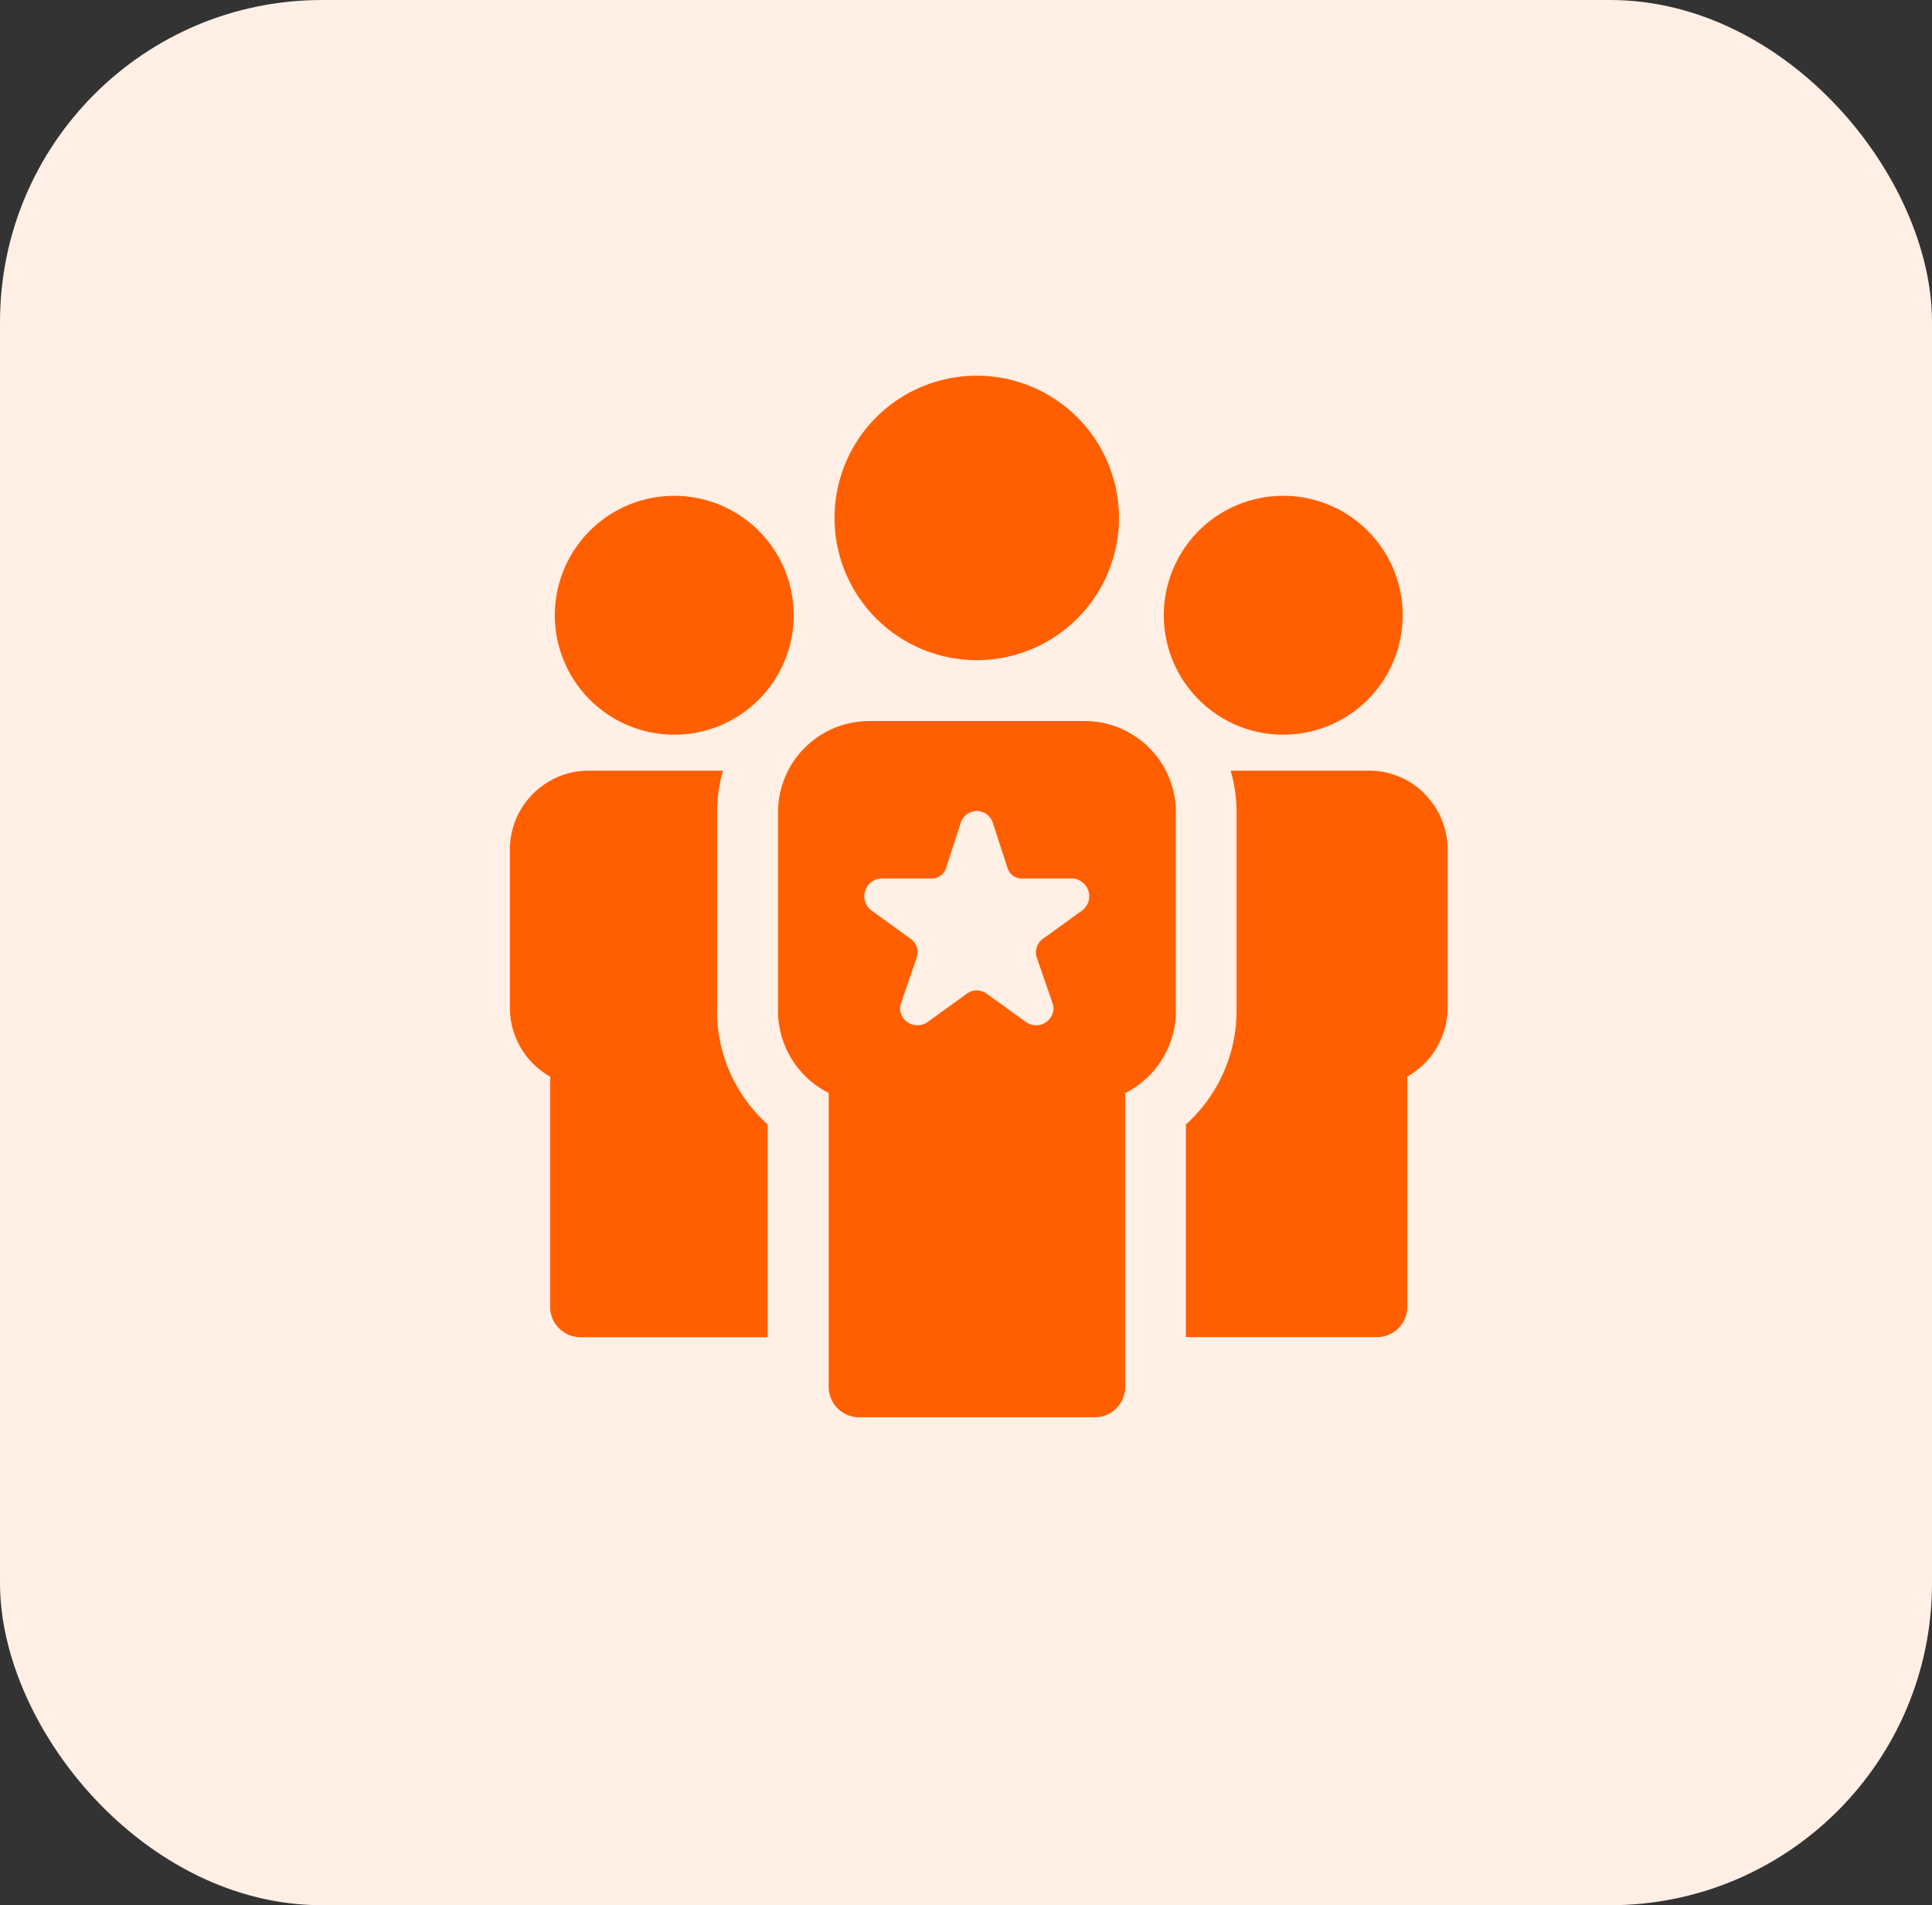 <svg xmlns="http://www.w3.org/2000/svg" width="72" height="71" viewBox="0 0 72 71">
  <rect x="0" y="0" width="72" height="71" fill="#333333" stroke="none"/>
  <g id="Group_405" data-name="Group 405" transform="translate(-718 -3113)">
    <rect id="Rectangle_465" data-name="Rectangle 465" width="72" height="71" rx="12" transform="translate(718 3113)" fill="#ffefe5"/>
    <g id="Group_320" data-name="Group 320" transform="translate(439.362 2635.063)">
      <path id="Path_453" data-name="Path 453" d="M305.362,571.684V564.27a5.609,5.609,0,0,1,.22-1.555h-5a2.944,2.944,0,0,0-2.942,2.942v5.9a2.954,2.954,0,0,0,1.5,2.562v8.575a1.135,1.135,0,0,0,1.135,1.135h6.971V575.9a5.7,5.7,0,0,1-1.888-4.216Z" transform="translate(0 -56.059)" fill="#ff5f00"/>
      <path id="Path_454" data-name="Path 454" d="M310.157,522.339a4.451,4.451,0,1,0-4.451-4.451,4.451,4.451,0,0,0,4.451,4.451Z" transform="translate(-6.391 -17.023)" fill="#ff5f00"/>
      <path id="Path_456" data-name="Path 456" d="M361.168,502.538a5.3,5.3,0,1,0-5.3-5.3h0A5.3,5.3,0,0,0,361.168,502.538Z" transform="translate(-46.129 0)" fill="#ff5f00"/>
      <path id="Path_457" data-name="Path 457" d="M427.747,563.578a2.93,2.93,0,0,0-2.078-.863h-5.152a5.622,5.622,0,0,1,.22,1.555v7.414a5.7,5.7,0,0,1-1.888,4.216v7.918a1.142,1.142,0,0,0,.131.008h6.986a1.135,1.135,0,0,0,1.135-1.135h0v-8.575a2.955,2.955,0,0,0,1.5-2.562v-5.9a2.932,2.932,0,0,0-.863-2.078Z" transform="translate(-96.016 -56.059)" fill="#ff5f00"/>
      <path id="Path_458" data-name="Path 458" d="M419.339,522.339a4.451,4.451,0,1,0-4.451-4.451h0A4.451,4.451,0,0,0,419.339,522.339Z" transform="translate(-92.878 -17.023)" fill="#ff5f00"/>
      <path id="Path_597" data-name="Path 597" d="M357.116,553.821H349.1a3.4,3.4,0,0,0-3.4,3.4h0v7.414a3.419,3.419,0,0,0,1.888,3.045v10.951a1.135,1.135,0,0,0,1.135,1.135h8.78a1.135,1.135,0,0,0,1.135-1.135h0V567.684a3.42,3.42,0,0,0,1.888-3.045v-7.414A3.4,3.4,0,0,0,357.116,553.821Zm-.077,7.056-1.47,1.061a.617.617,0,0,0-.227.693l.592,1.716a.626.626,0,0,1,.031.222.65.65,0,0,1-1.022.471l-1.47-1.061a.627.627,0,0,0-.734,0l-1.47,1.061a.65.65,0,0,1-1.022-.471.633.633,0,0,1,.032-.222l.592-1.716a.617.617,0,0,0-.227-.693l-1.47-1.061a.665.665,0,0,1,.367-1.19h1.817a.568.568,0,0,0,.594-.359l.561-1.727a.626.626,0,0,1,1.187,0l.562,1.727a.568.568,0,0,0,.594.359h1.817A.665.665,0,0,1,357.039,560.877Z" transform="translate(-38.067 -49.013)" fill="#ff5f00"/>
    </g>
  </g>
</svg>

